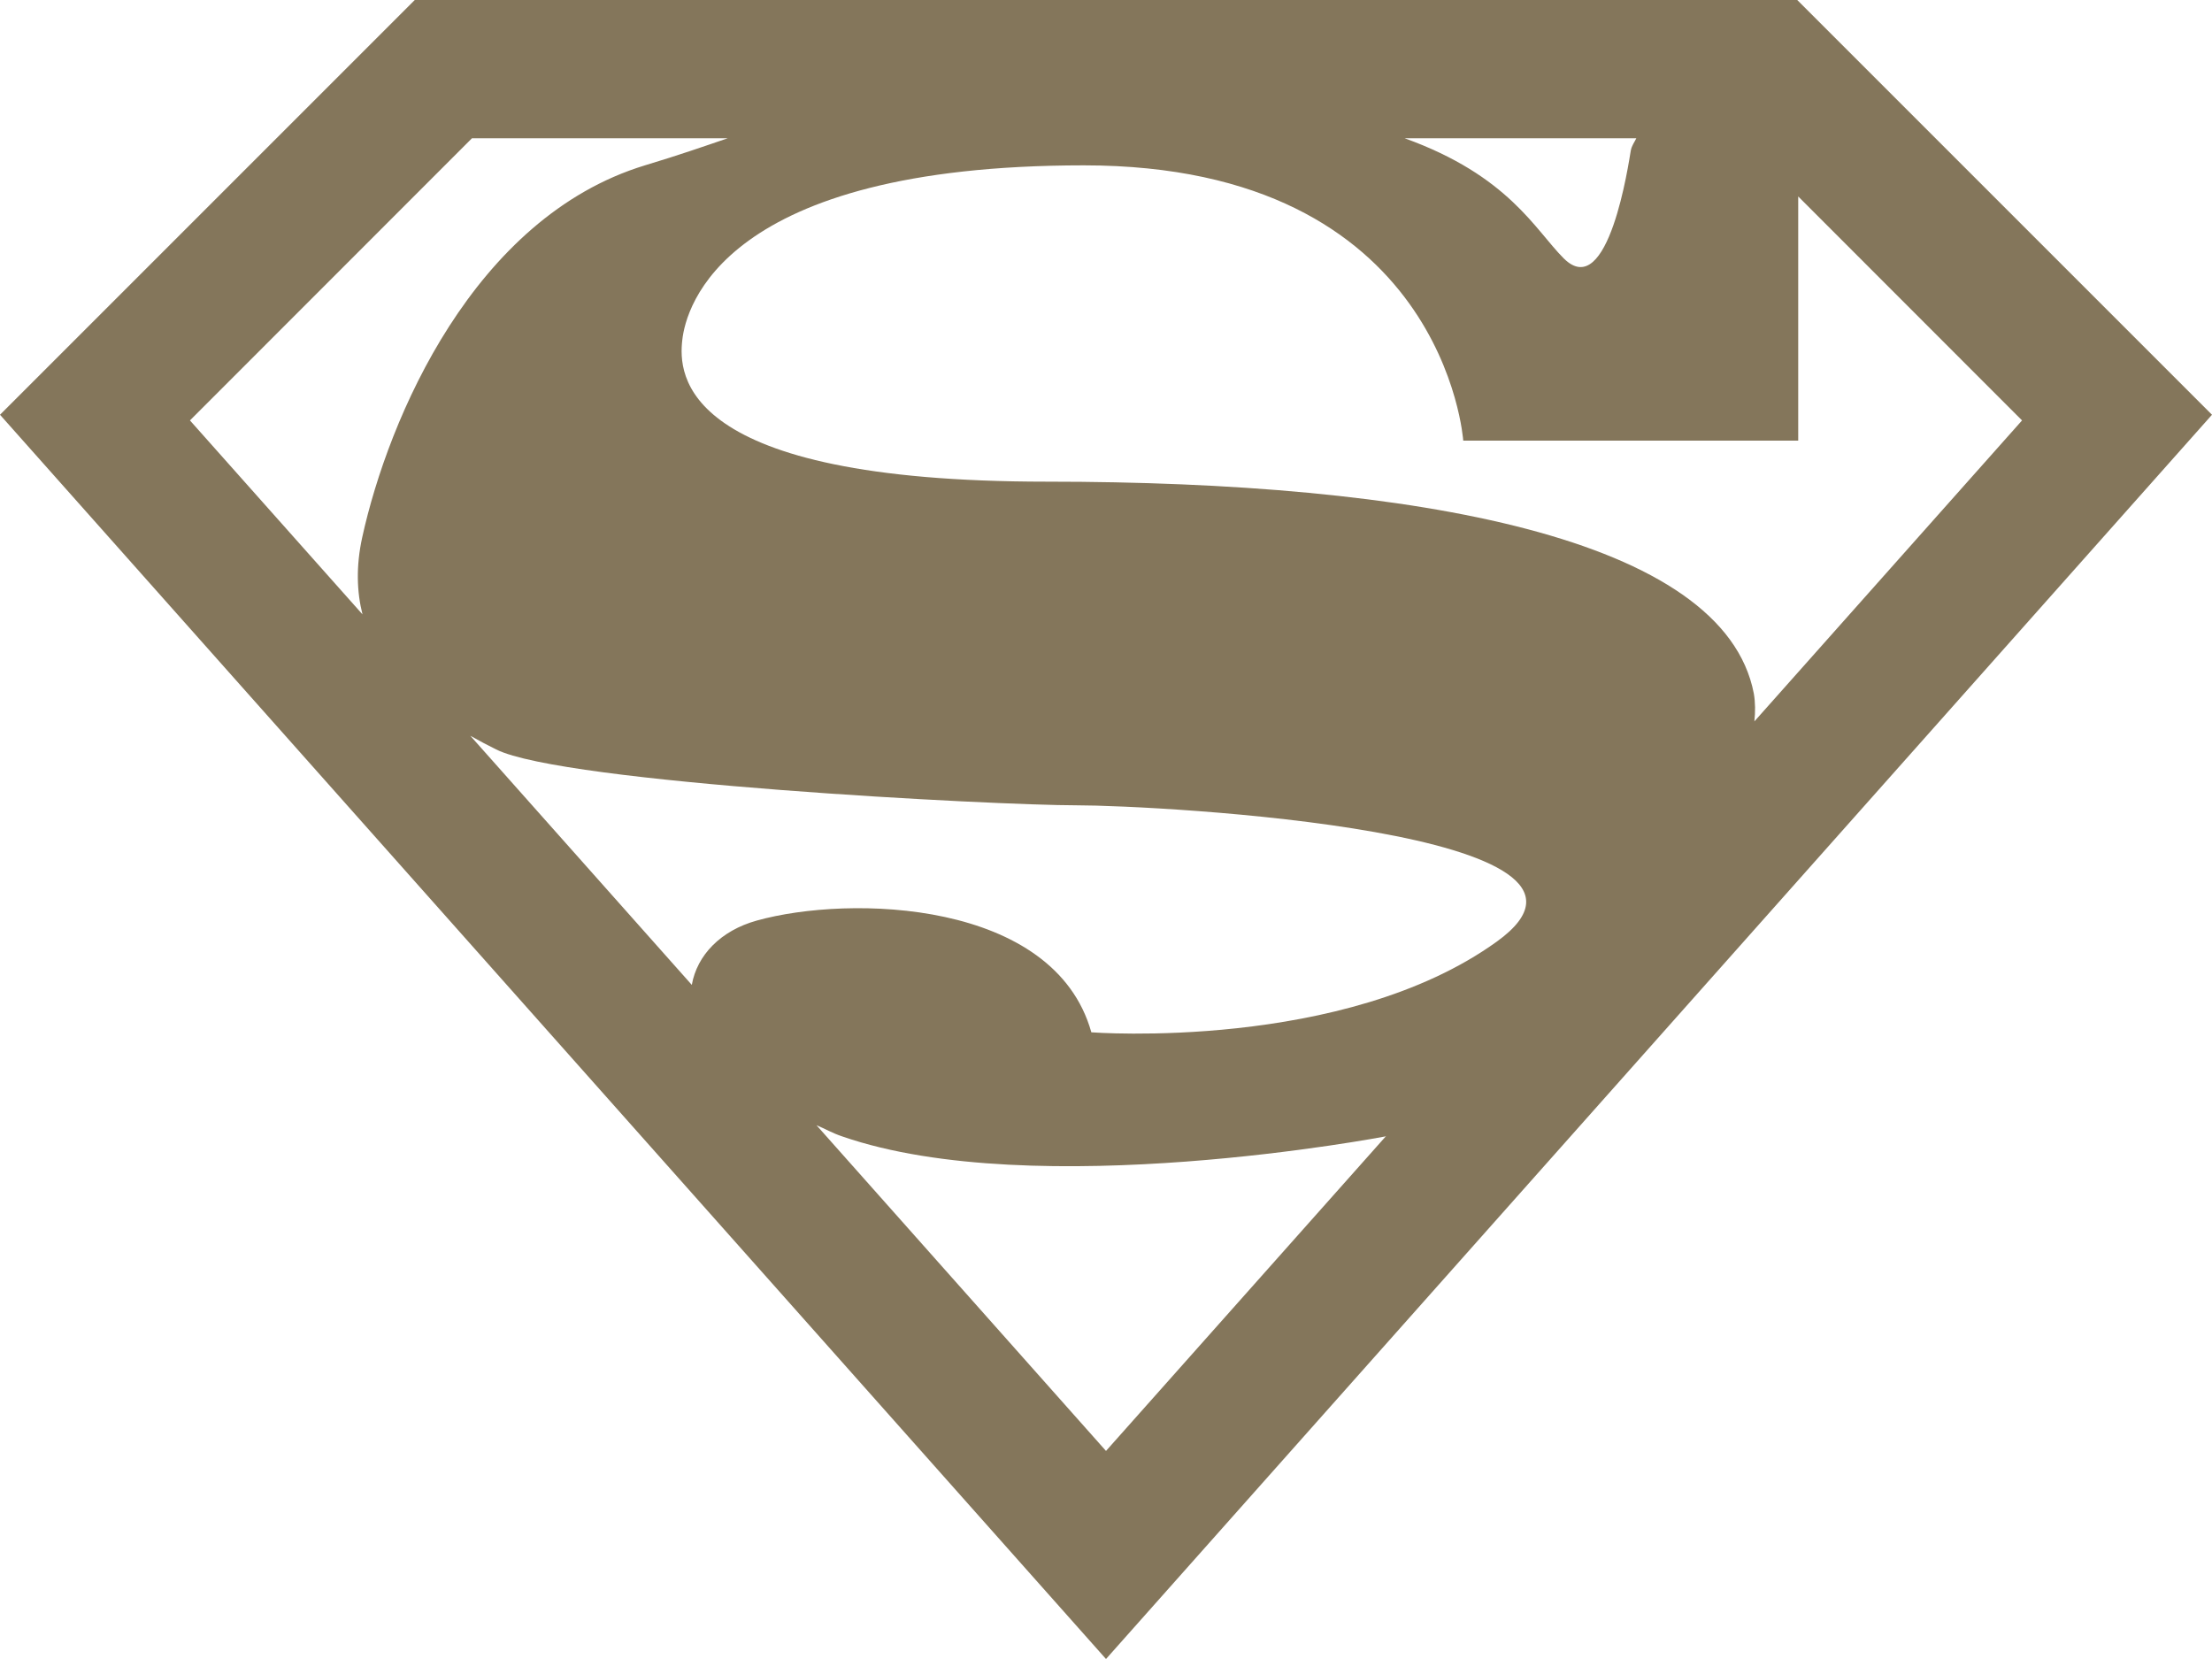 <?xml version="1.0" encoding="UTF-8"?>
<svg width="16px" height="12px" viewBox="0 0 16 12" version="1.1" xmlns="http://www.w3.org/2000/svg" xmlns:xlink="http://www.w3.org/1999/xlink">
    <!-- Generator: Sketch 49.2 (51160) - http://www.bohemiancoding.com/sketch -->
    <title>ic_moderator</title>
    <desc>Created with Sketch.</desc>
    <defs></defs>
    <g id="Page-1" stroke="none" stroke-width="1" fill="none" fill-rule="evenodd">
        <g id="ThemeStyles" transform="translate(-782, -2031)" fill="#84765B">
            <g id="ic_moderator" transform="translate(782, 2031)">
                <path d="M13,0 L3,0 L0,3 L8,12 L16,3 L13,0 Z M5.004,7.124 L3.402,5.322 C3.466,5.358 3.528,5.391 3.589,5.421 C4.074,5.664 7.195,5.825 7.787,5.825 C8.379,5.825 11.932,6.013 10.828,6.81 C9.724,7.607 7.894,7.467 7.894,7.467 C7.625,6.508 6.145,6.471 5.473,6.659 C5.214,6.731 5.042,6.908 5.004,7.124 Z M12.686,5.017 C12.469,3.887 10.235,3.484 7.572,3.484 C4.908,3.484 4.908,2.703 4.935,2.461 C4.961,2.22 5.23,1.196 7.84,1.196 C10.45,1.196 10.584,3.187 10.584,3.187 L13.007,3.187 L13.007,1.421 L14.626,3.041 L12.69,5.218 C12.697,5.148 12.697,5.081 12.686,5.017 Z M10.16,1 L11.836,1 C11.822,1.03 11.803,1.052 11.796,1.089 C11.782,1.168 11.635,2.192 11.311,1.869 C11.104,1.663 10.913,1.271 10.16,1 Z M3.414,1 L5.264,1 C5.097,1.057 4.908,1.123 4.665,1.196 C3.427,1.573 2.809,3.026 2.62,3.887 C2.574,4.097 2.581,4.282 2.622,4.444 L1.374,3.041 L3.414,1 Z M5.906,8.139 C5.969,8.165 6.02,8.196 6.092,8.22 C7.491,8.705 10.021,8.22 10.021,8.22 C10.021,8.22 10.026,8.216 10.027,8.216 L8,10.495 L5.906,8.139 Z" id="Shape"></path>
            </g>
        </g>
    </g>
</svg>